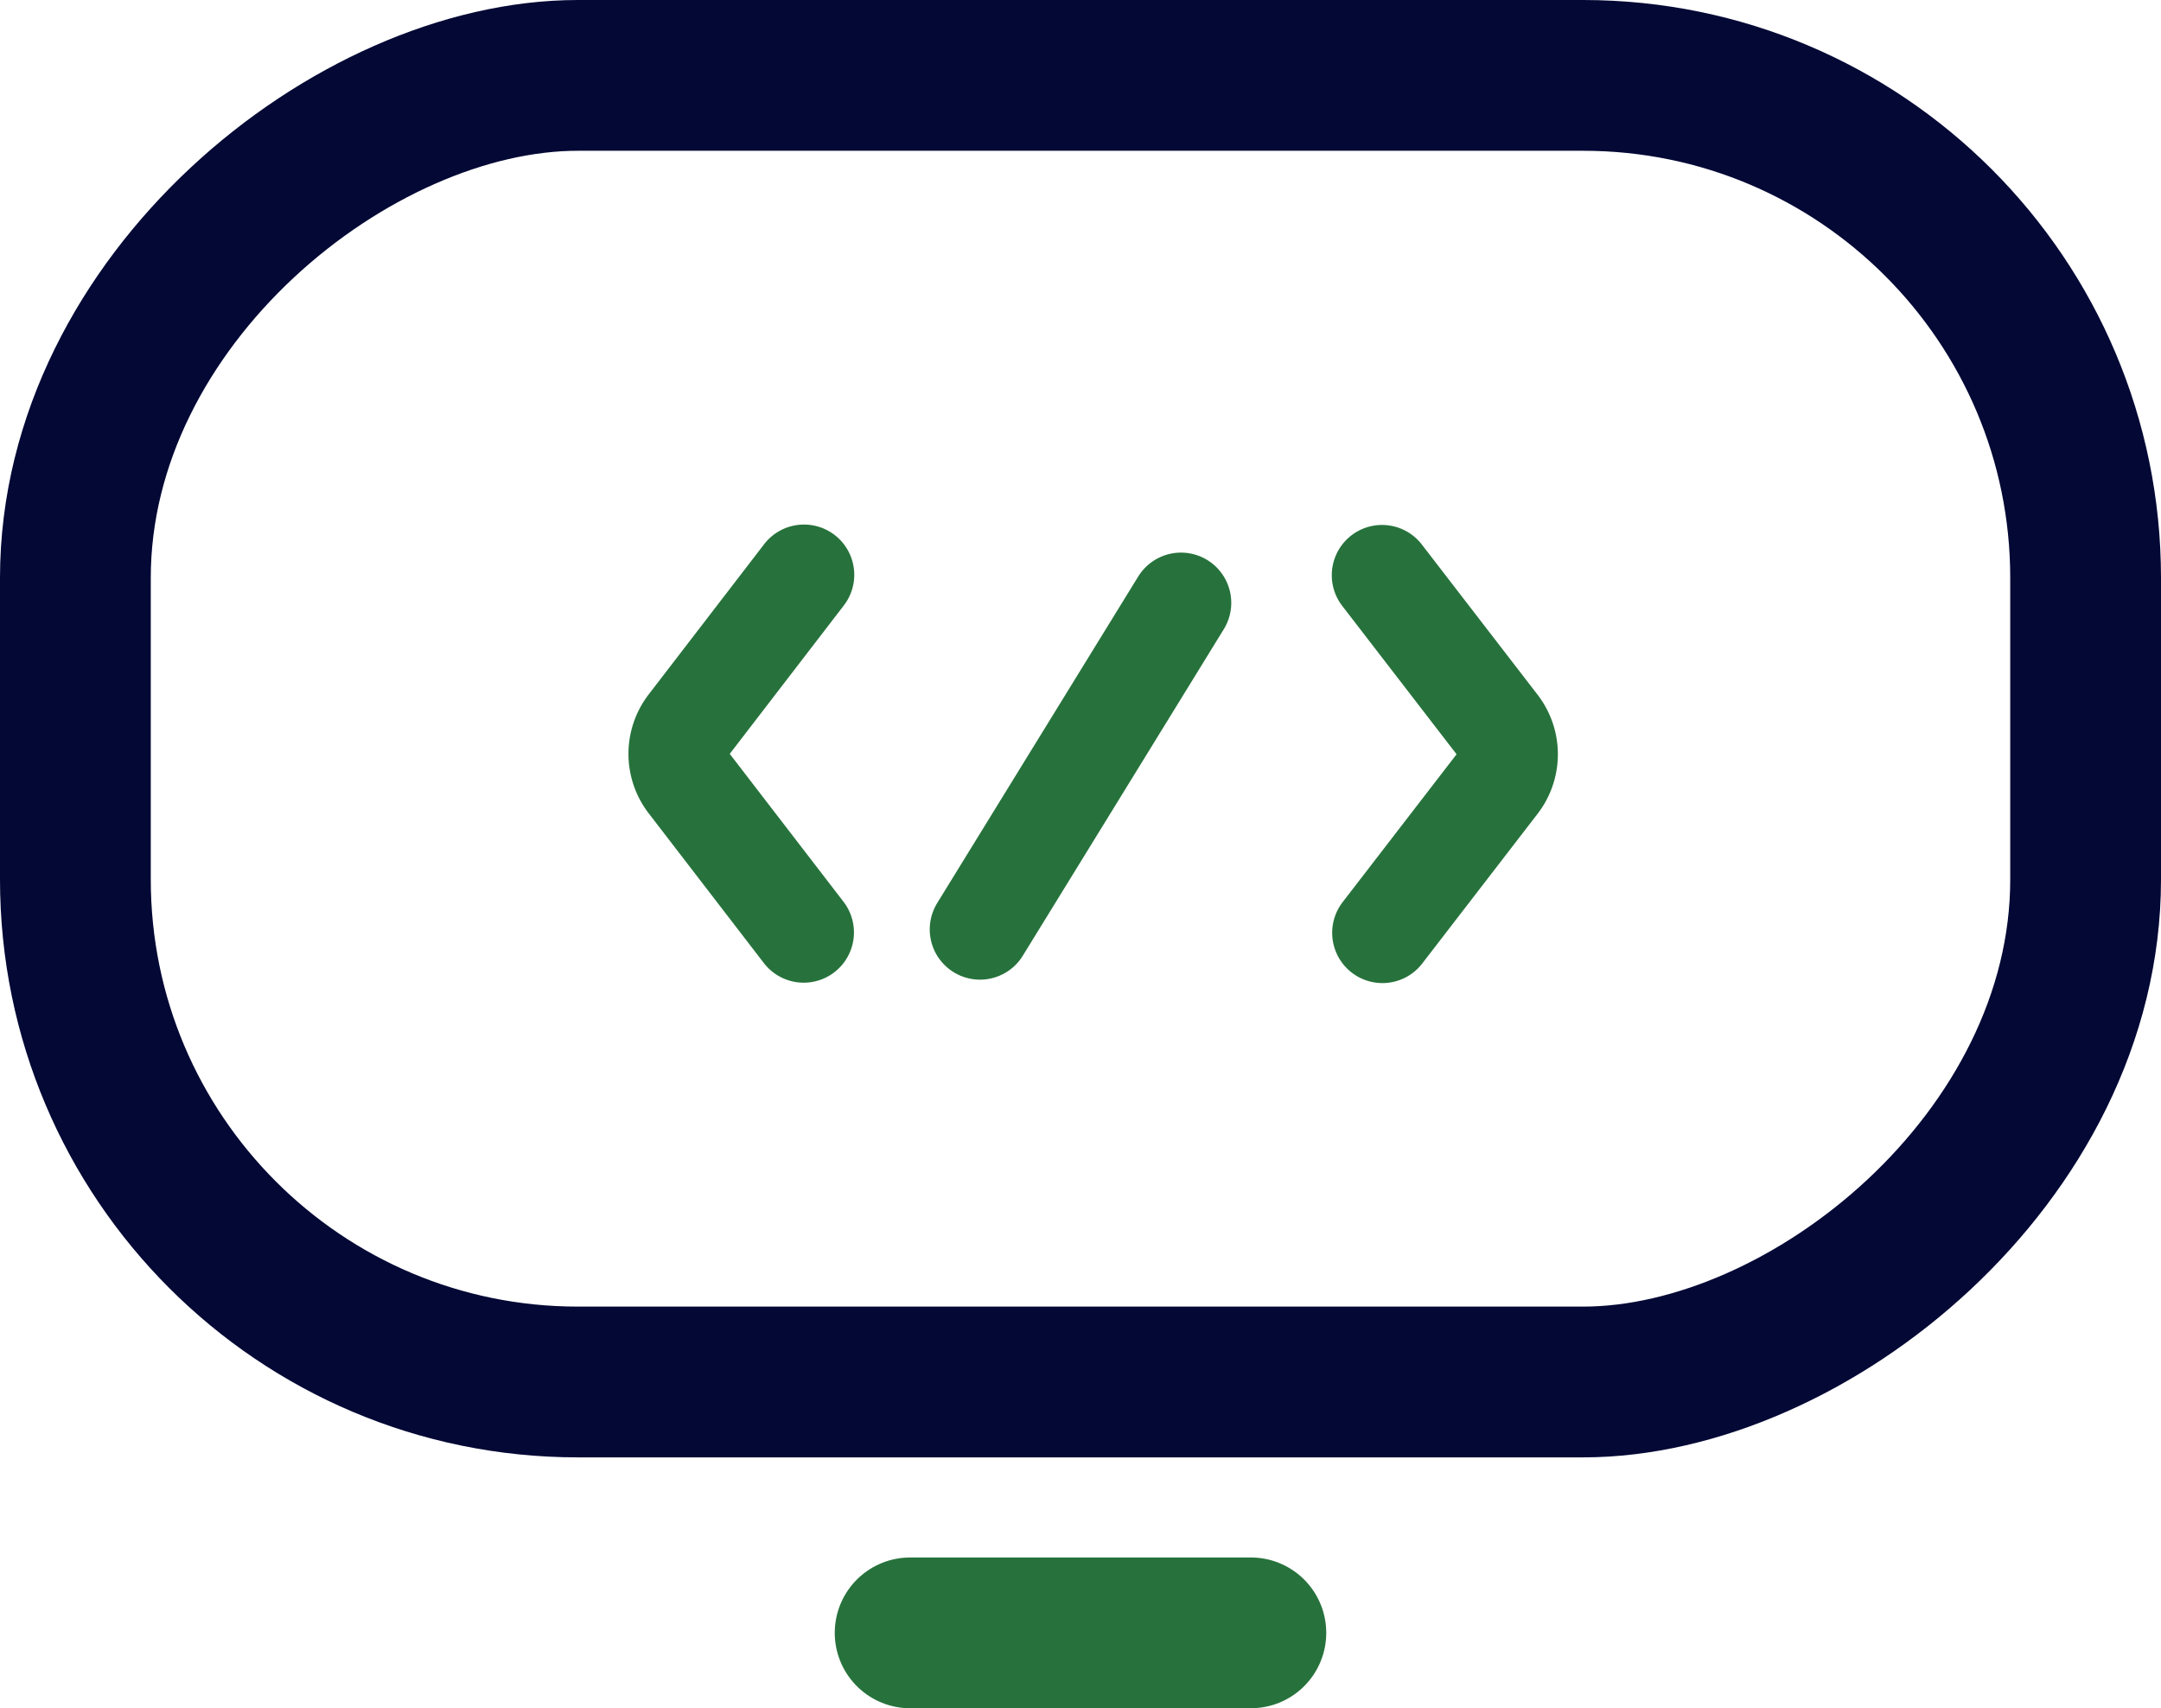 <svg xmlns="http://www.w3.org/2000/svg" width="21.5" height="16.996" viewBox="0 0 21.5 16.996">
  <g id="Component_221_1" data-name="Component 221 – 1" transform="translate(0.75 0.75)">
    <g id="Group_11" data-name="Group 11" transform="translate(-250.5 -407.252)">
      <line id="Line_82" data-name="Line 82" x1="2" y2="3.249" transform="translate(259.5 412.5)" fill="none" stroke="#27723c" stroke-linecap="round" stroke-miterlimit="10" stroke-width="1"/>
      <path id="Path_357" data-name="Path 357" d="M182.1,178.977l-1.495,1.152a.47.47,0,0,1-.573,0l-1.49-1.148" transform="translate(84.523 594.325) rotate(-90)" fill="none" stroke="#27723c" stroke-linecap="round" stroke-linejoin="round" stroke-width="1"/>
      <path id="Path_399" data-name="Path 399" d="M3.558,1.249,2.063.1A.47.47,0,0,0,1.49.1L0,1.246" transform="translate(256.5 415.779) rotate(-90)" fill="none" stroke="#27723c" stroke-linecap="round" stroke-linejoin="round" stroke-width="1"/>
    </g>
    <g id="Desktop" transform="translate(-2 -4.252)">
      <line id="Line_81" data-name="Line 81" x1="3.39" transform="translate(10.305 19.748)" fill="none" stroke="#27723c" stroke-linecap="round" stroke-linejoin="round" stroke-width="1.5"/>
      <rect id="Rectangle_338" data-name="Rectangle 338" width="13" height="20" rx="5" transform="translate(22 4.252) rotate(90)" fill="none" stroke="#030835" stroke-linecap="round" stroke-linejoin="round" stroke-miterlimit="10" stroke-width="1.5"/>
    </g>
  </g>
</svg>
